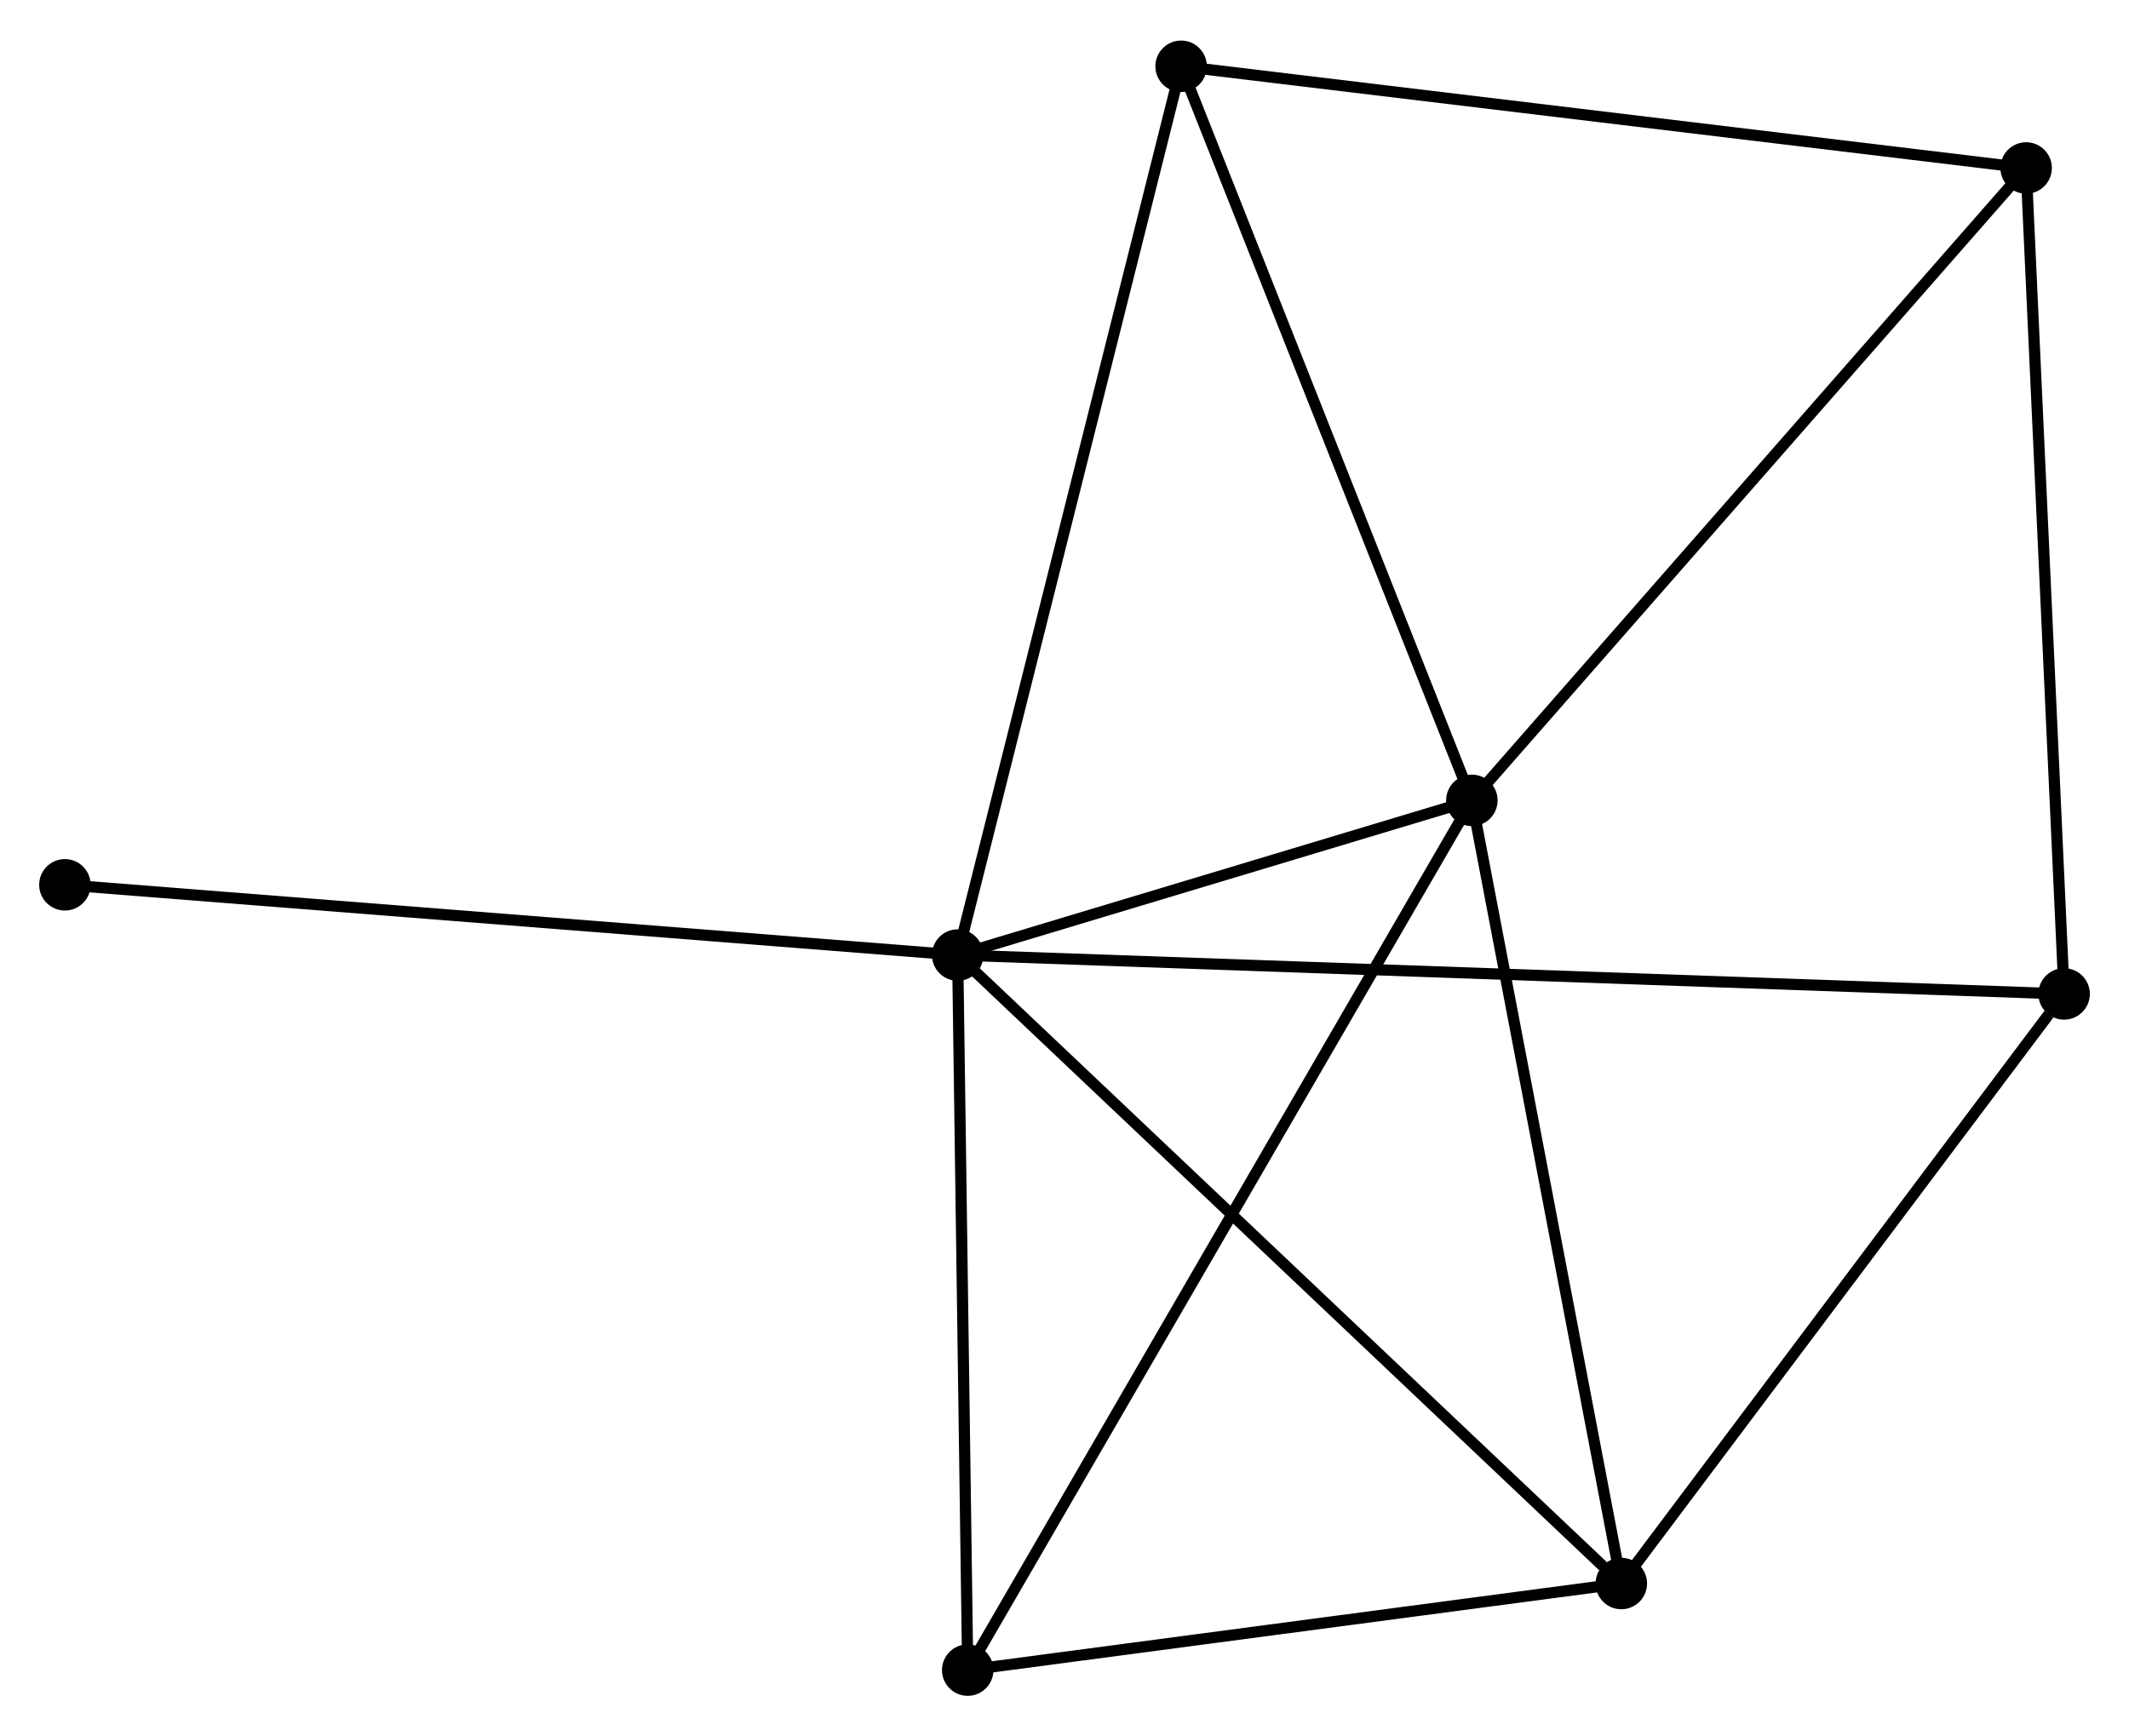 <?xml version="1.0" encoding="UTF-8" standalone="no"?>
<!DOCTYPE svg PUBLIC "-//W3C//DTD SVG 1.1//EN"
 "http://www.w3.org/Graphics/SVG/1.1/DTD/svg11.dtd">
<!-- Generated by graphviz version 2.36.0 (20140111.2315)
 -->
<!-- Title: %3 Pages: 1 -->
<svg width="190pt" height="155pt"
 viewBox="0.00 0.00 190.27 154.97" xmlns="http://www.w3.org/2000/svg" xmlns:xlink="http://www.w3.org/1999/xlink">
<g id="graph0" class="graph" transform="scale(1 1) rotate(0) translate(4 150.969)">
<title>%3</title>
<!-- 0 -->
<g id="node1" class="node"><title>0</title>
<ellipse fill="black" stroke="black" cx="81.588" cy="-65.719" rx="1.8" ry="1.8"/>
</g>
<!-- 1 -->
<g id="node2" class="node"><title>1</title>
<ellipse fill="black" stroke="black" cx="127.542" cy="-79.547" rx="1.8" ry="1.8"/>
</g>
<!-- 0&#45;&#45;1 -->
<g id="edge1" class="edge"><title>0&#45;&#45;1</title>
<path fill="none" stroke="black" d="M83.563,-66.313C91.122,-68.588 118.169,-76.727 125.626,-78.971"/>
</g>
<!-- 2 -->
<g id="node3" class="node"><title>2</title>
<ellipse fill="black" stroke="black" cx="140.899" cy="-9.54" rx="1.8" ry="1.8"/>
</g>
<!-- 0&#45;&#45;2 -->
<g id="edge2" class="edge"><title>0&#45;&#45;2</title>
<path fill="none" stroke="black" d="M83.055,-64.331C91.189,-56.626 130.717,-19.184 139.266,-11.086"/>
</g>
<!-- 4 -->
<g id="node4" class="node"><title>4</title>
<ellipse fill="black" stroke="black" cx="101.556" cy="-145.169" rx="1.8" ry="1.8"/>
</g>
<!-- 0&#45;&#45;4 -->
<g id="edge3" class="edge"><title>0&#45;&#45;4</title>
<path fill="none" stroke="black" d="M82.082,-67.683C84.845,-78.675 98.362,-132.461 101.08,-143.273"/>
</g>
<!-- 5 -->
<g id="node5" class="node"><title>5</title>
<ellipse fill="black" stroke="black" cx="82.485" cy="-1.8" rx="1.8" ry="1.8"/>
</g>
<!-- 0&#45;&#45;5 -->
<g id="edge4" class="edge"><title>0&#45;&#45;5</title>
<path fill="none" stroke="black" d="M81.614,-63.875C81.743,-54.705 82.313,-14.056 82.454,-4.037"/>
</g>
<!-- 6 -->
<g id="node6" class="node"><title>6</title>
<ellipse fill="black" stroke="black" cx="180.471" cy="-62.245" rx="1.8" ry="1.8"/>
</g>
<!-- 0&#45;&#45;6 -->
<g id="edge5" class="edge"><title>0&#45;&#45;6</title>
<path fill="none" stroke="black" d="M83.654,-65.647C96.522,-65.195 165.582,-62.768 178.417,-62.317"/>
</g>
<!-- 7 -->
<g id="node7" class="node"><title>7</title>
<ellipse fill="black" stroke="black" cx="1.8" cy="-71.999" rx="1.8" ry="1.8"/>
</g>
<!-- 0&#45;&#45;7 -->
<g id="edge6" class="edge"><title>0&#45;&#45;7</title>
<path fill="none" stroke="black" d="M79.616,-65.874C68.577,-66.743 14.562,-70.995 3.703,-71.849"/>
</g>
<!-- 1&#45;&#45;2 -->
<g id="edge7" class="edge"><title>1&#45;&#45;2</title>
<path fill="none" stroke="black" d="M127.928,-77.528C129.878,-67.305 138.643,-21.363 140.537,-11.435"/>
</g>
<!-- 1&#45;&#45;4 -->
<g id="edge9" class="edge"><title>1&#45;&#45;4</title>
<path fill="none" stroke="black" d="M126.793,-81.441C122.998,-91.023 105.945,-134.087 102.26,-143.392"/>
</g>
<!-- 1&#45;&#45;5 -->
<g id="edge10" class="edge"><title>1&#45;&#45;5</title>
<path fill="none" stroke="black" d="M126.601,-77.924C120.737,-67.805 89.27,-13.507 83.421,-3.415"/>
</g>
<!-- 3 -->
<g id="node8" class="node"><title>3</title>
<ellipse fill="black" stroke="black" cx="177.077" cy="-136.078" rx="1.8" ry="1.8"/>
</g>
<!-- 1&#45;&#45;3 -->
<g id="edge8" class="edge"><title>1&#45;&#45;3</title>
<path fill="none" stroke="black" d="M128.767,-80.945C135.56,-88.698 168.573,-126.373 175.714,-134.521"/>
</g>
<!-- 2&#45;&#45;5 -->
<g id="edge11" class="edge"><title>2&#45;&#45;5</title>
<path fill="none" stroke="black" d="M138.955,-9.282C130.087,-8.107 93.503,-3.26 84.496,-2.066"/>
</g>
<!-- 2&#45;&#45;6 -->
<g id="edge12" class="edge"><title>2&#45;&#45;6</title>
<path fill="none" stroke="black" d="M142.215,-11.293C148.224,-19.295 173.007,-52.304 179.109,-60.431"/>
</g>
<!-- 3&#45;&#45;4 -->
<g id="edge13" class="edge"><title>3&#45;&#45;4</title>
<path fill="none" stroke="black" d="M175.21,-136.302C164.762,-137.56 113.635,-143.715 103.358,-144.952"/>
</g>
<!-- 3&#45;&#45;6 -->
<g id="edge14" class="edge"><title>3&#45;&#45;6</title>
<path fill="none" stroke="black" d="M177.161,-134.252C177.627,-124.126 179.889,-74.92 180.378,-64.277"/>
</g>
</g>
</svg>
